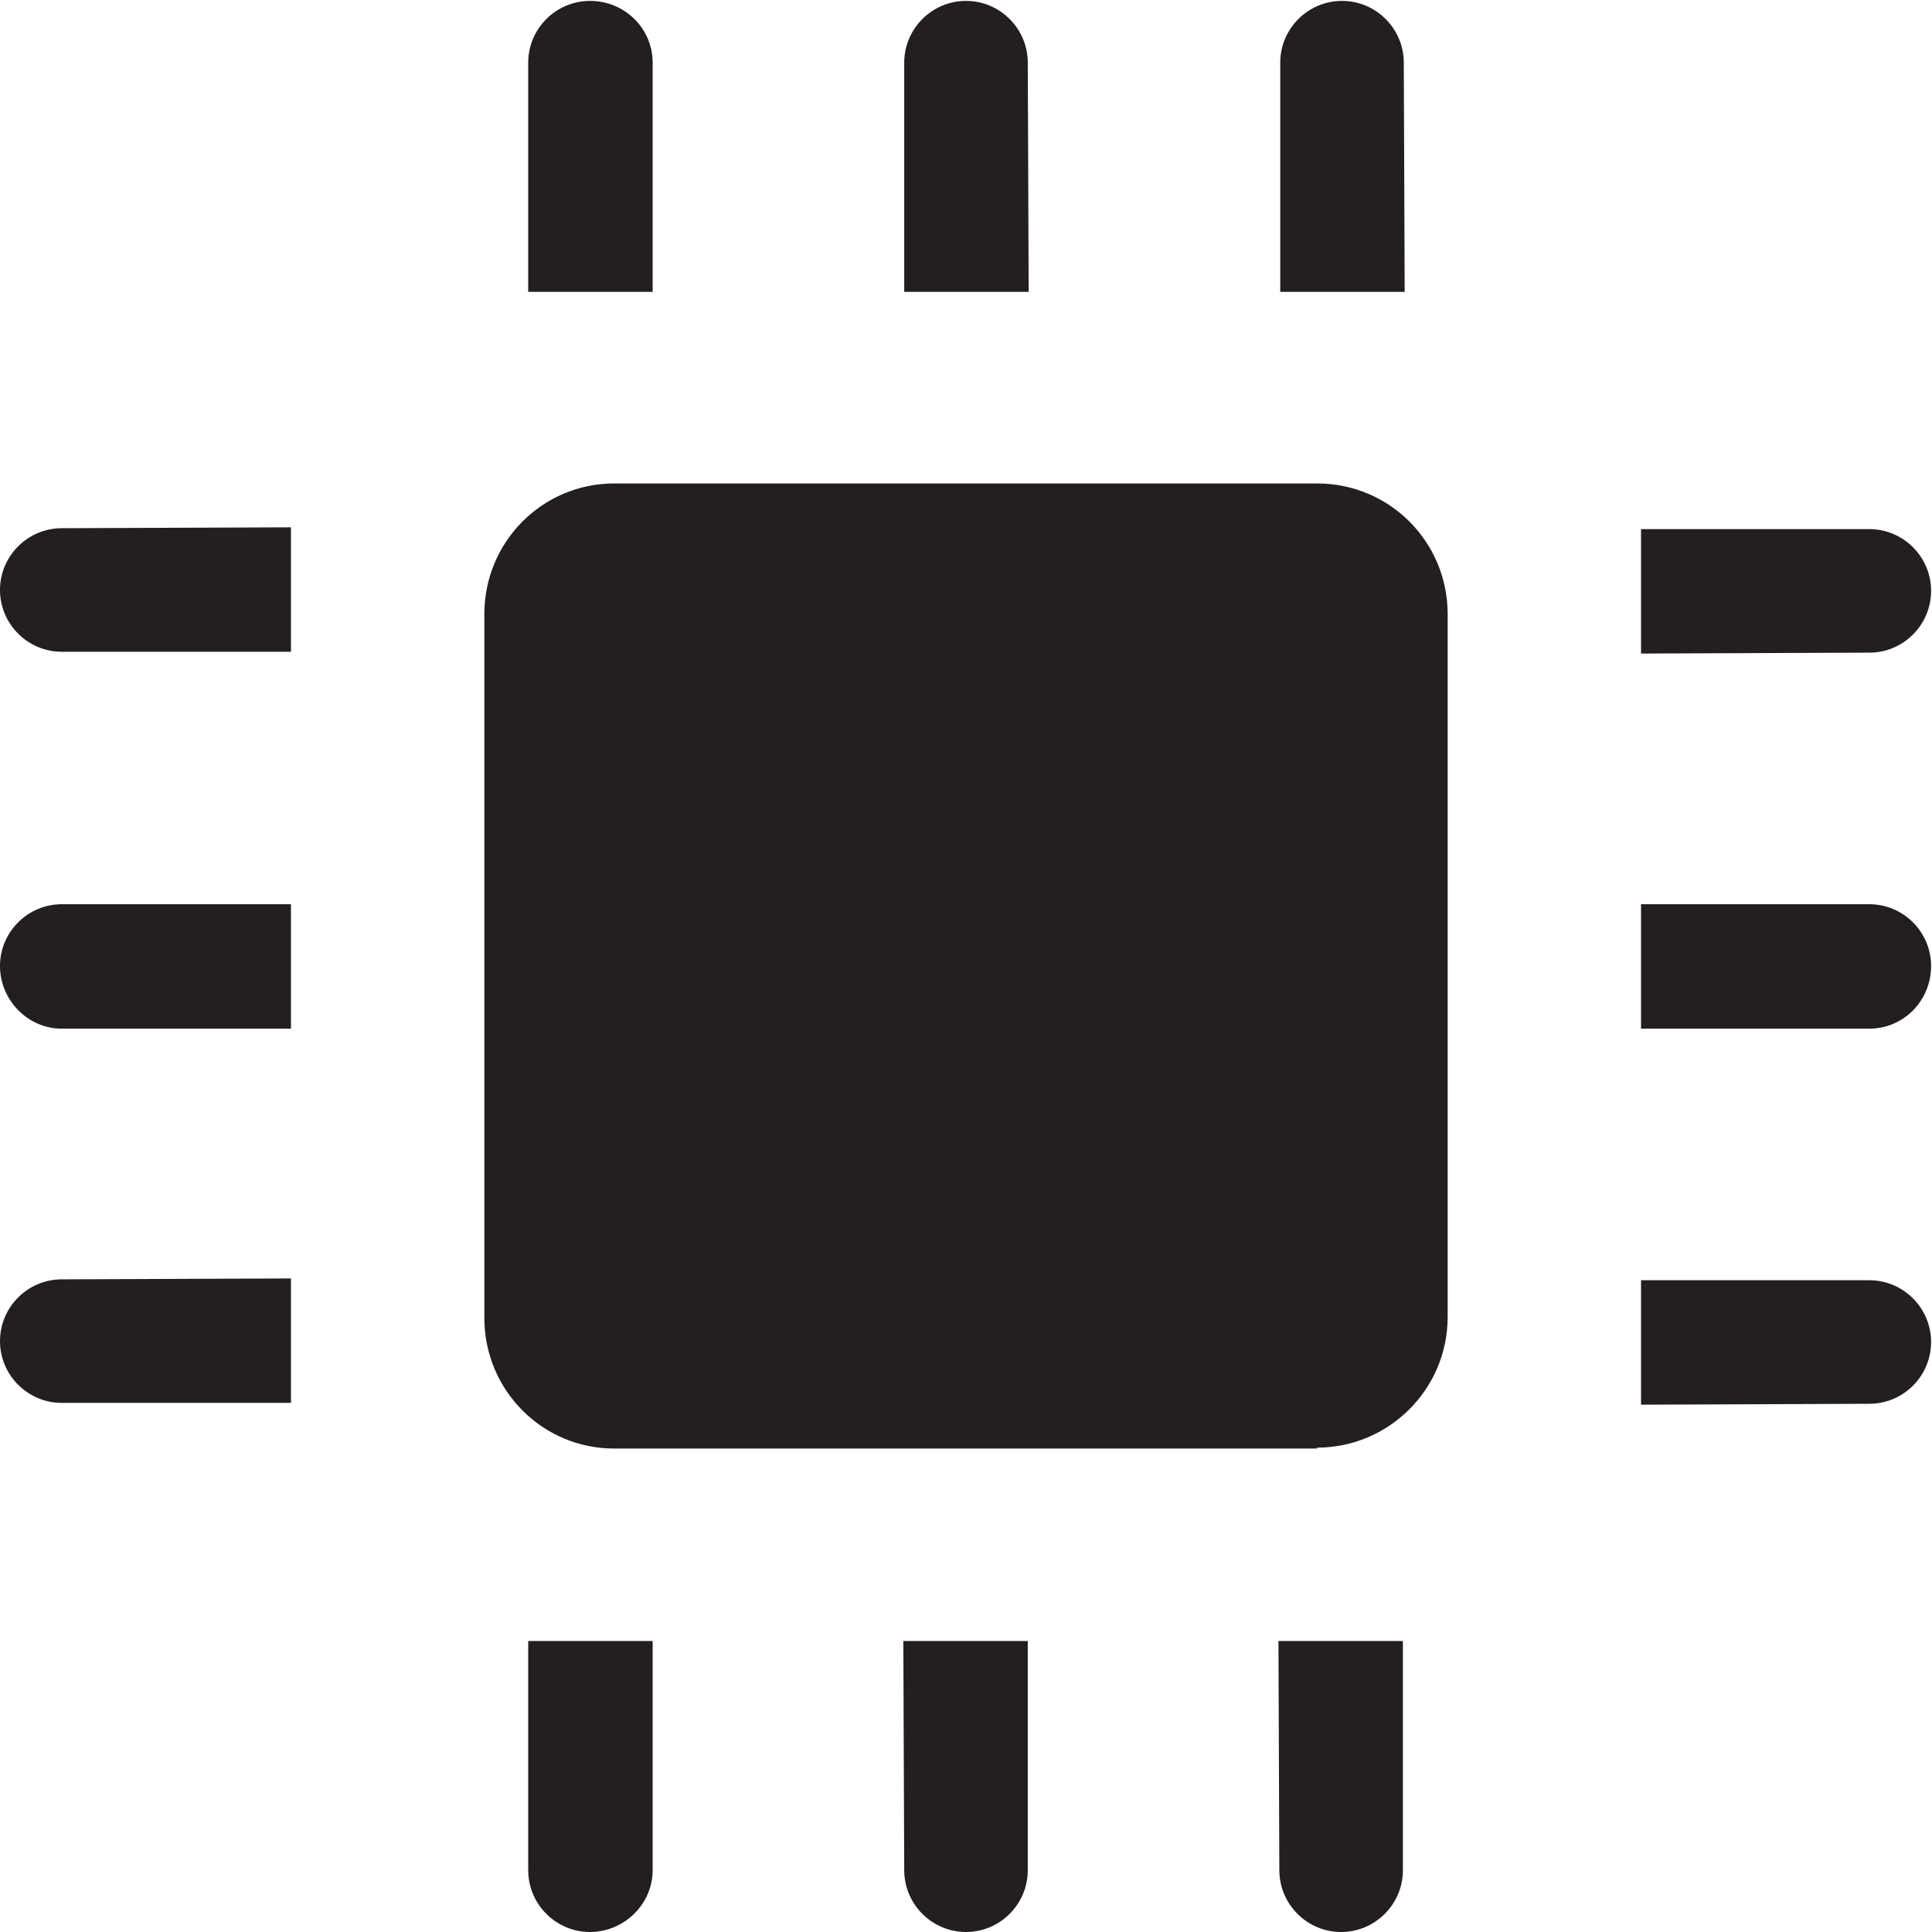 <?xml version="1.0" encoding="utf-8"?>
<!-- Generator: Adobe Illustrator 18.0.0, SVG Export Plug-In . SVG Version: 6.00 Build 0)  -->
<!DOCTYPE svg PUBLIC "-//W3C//DTD SVG 1.1//EN" "http://www.w3.org/Graphics/SVG/1.1/DTD/svg11.dtd">
<svg version="1.1" id="Layer_1" xmlns="http://www.w3.org/2000/svg" xmlns:xlink="http://www.w3.org/1999/xlink" x="0px" y="0px"
	 viewBox="197.8 286.8 215.8 215.8" enable-background="new 197.8 286.8 215.8 215.8" xml:space="preserve">
<g>
	<path fill="#231F20" d="M270.7,293.8c0-3.8-3.1-6.9-7-6.9c-3.8,0-6.9,3.1-6.9,6.9v25.6h13.9L270.7,293.8L270.7,293.8z"/>
	<path fill="#231F20" d="M256.8,495.7c0,3.8,3.1,6.9,6.9,6.9c3.8,0,7-3.1,7-6.9v-25.6h-13.9L256.8,495.7L256.8,495.7z"/>
	<path fill="#231F20" d="M312.6,293.8c0-3.8-3.1-6.9-6.9-6.9s-6.9,3.1-6.9,6.9v25.6h13.9L312.6,293.8L312.6,293.8z"/>
	<path fill="#231F20" d="M298.8,495.7c0,3.8,3.1,6.9,6.9,6.9c3.8,0,6.9-3.1,6.9-6.9v-25.6h-13.9L298.8,495.7L298.8,495.7z"/>
	<path fill="#231F20" d="M354.6,293.8c0-3.8-3.1-6.9-6.9-6.9s-6.9,3.1-6.9,6.9v25.6h13.9L354.6,293.8L354.6,293.8z"/>
	<path fill="#231F20" d="M340.7,495.7c0,3.8,3.1,6.9,6.9,6.9c3.8,0,6.9-3.1,6.9-6.9v-25.6h-13.9L340.7,495.7L340.7,495.7z"/>
	<path fill="#231F20" d="M204.7,429.7c-3.8,0-6.9,3.1-6.9,6.9c0,3.8,3.1,6.9,6.9,6.9h25.6v-13.9L204.7,429.7L204.7,429.7z"/>
	<path fill="#231F20" d="M406.6,443.6c3.8,0,6.9-3.1,6.9-6.9c0-3.8-3.1-6.9-6.9-6.9h-25.5v13.9L406.6,443.6L406.6,443.6z"/>
	<path fill="#231F20" d="M204.7,387.8c-3.8,0-6.9,3.1-6.9,6.9c0,3.8,3.1,7,6.9,7h25.6v-13.9L204.7,387.8L204.7,387.8z"/>
	<path fill="#231F20" d="M406.6,401.7c3.8,0,6.9-3.1,6.9-7c0-3.8-3.1-6.9-6.9-6.9h-25.5v13.9L406.6,401.7L406.6,401.7z"/>
	<path fill="#231F20" d="M204.7,345.8c-3.8,0-6.9,3.1-6.9,6.9c0,3.8,3.1,6.9,6.9,6.9h25.6v-13.9L204.7,345.8L204.7,345.8z"/>
	<path fill="#231F20" d="M406.6,359.7c3.8,0,6.9-3.1,6.9-6.9c0-3.8-3.1-6.9-6.9-6.9h-25.5v13.9L406.6,359.7L406.6,359.7z"/>
	<path fill="#231F20" d="M344.9,448.5c8,0,14.6-6.5,14.6-14.6v-78.5c0-8.1-6.5-14.6-14.6-14.6h-78.5c-8,0-14.5,6.5-14.5,14.6V434
		c0,8.1,6.5,14.6,14.5,14.6H344.9z"/>
</g>
</svg>
